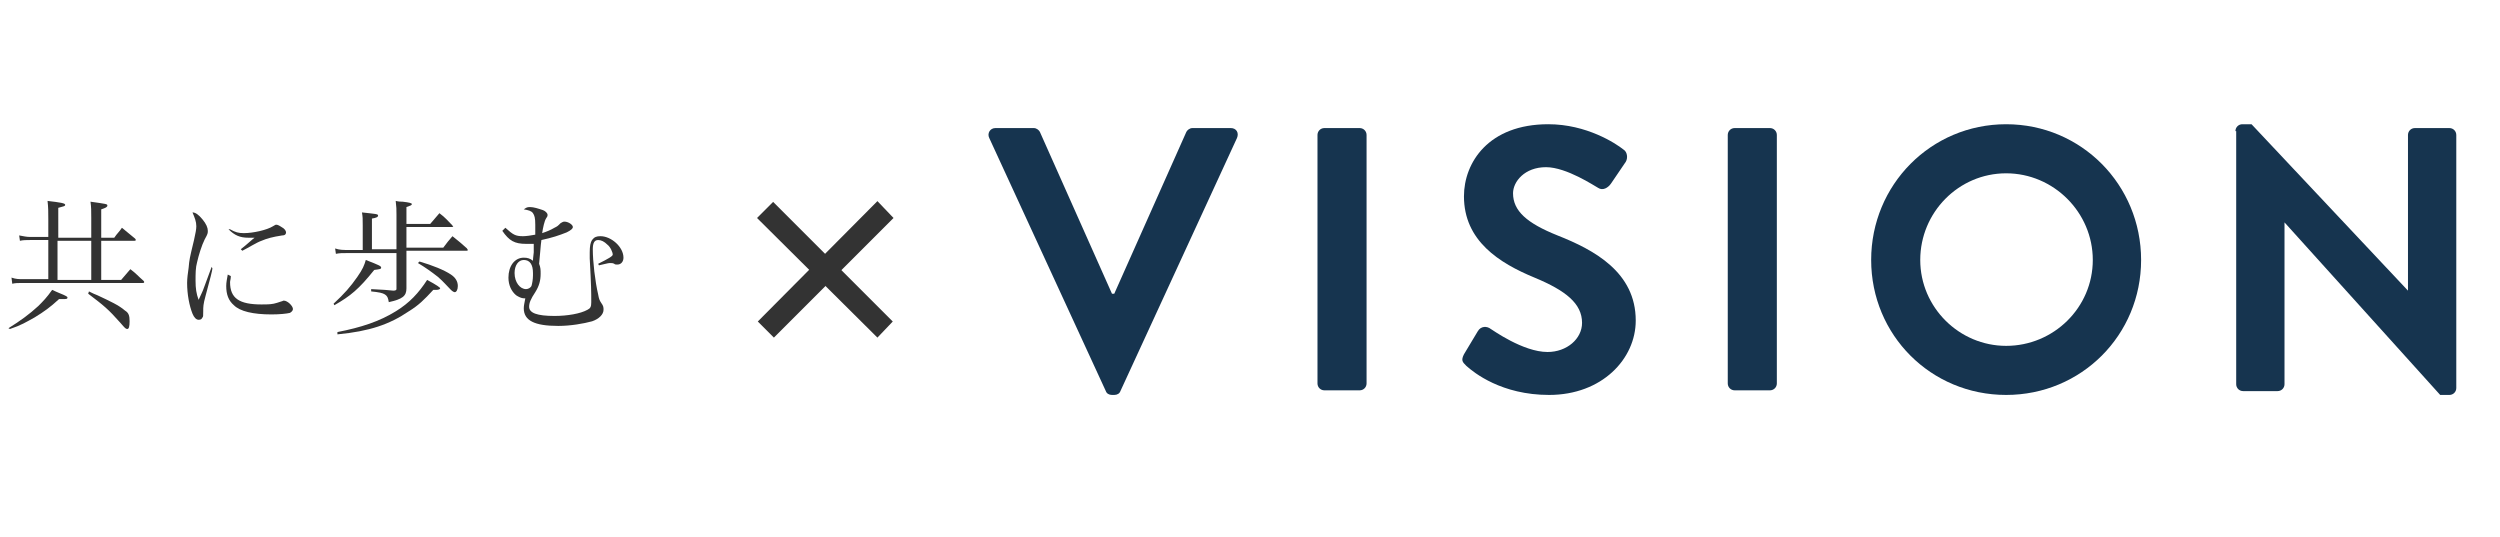 <?xml version="1.0" encoding="utf-8"?>
<!-- Generator: Adobe Illustrator 25.4.1, SVG Export Plug-In . SVG Version: 6.00 Build 0)  -->
<svg version="1.1" id="レイヤー_1" xmlns="http://www.w3.org/2000/svg" xmlns:xlink="http://www.w3.org/1999/xlink" x="0px"
	 y="0px" viewBox="0 0 326 70" style="enable-background:new 0 0 326 70;" xml:space="preserve">
<style type="text/css">
	.st0{enable-background:new    ;}
	.st1{fill:#333333;}
	.st2{fill:#16344F;}
</style>
<g id="グループ_2827" transform="translate(-181 -9)">
	<g class="st0">
		<path class="st1" d="M182.1,51.8c1.6-1,2.7-1.8,3.9-2.9c0.6-0.6,1.1-1.1,1.8-2.1c0.4,0.2,0.7,0.3,0.9,0.4c1,0.4,1.1,0.5,1.1,0.6
			c0,0.2-0.2,0.2-0.6,0.2h-0.4c0,0-0.1,0-0.1,0c-1.2,1.1-1.9,1.6-3.2,2.4c-1.1,0.6-1.7,1-3.2,1.5L182.1,51.8z M192.9,40v-2.6
			c0-0.9,0-1.4-0.1-2.1c2.1,0.3,2.2,0.3,2.2,0.5c0,0.2-0.2,0.3-0.8,0.5V40h1.7c0.4-0.6,0.6-0.7,1-1.3c0.7,0.6,1,0.8,1.7,1.4
			c0.1,0.1,0.1,0.1,0.1,0.2c0,0.1-0.1,0.1-0.2,0.1h-4.3v5.1h2.6c0.5-0.6,0.7-0.8,1.2-1.4c0.8,0.6,1,0.9,1.7,1.5
			c0.1,0.1,0.1,0.1,0.1,0.2c0,0.1-0.1,0.1-0.2,0.1h-15.7c-0.5,0-0.9,0-1.3,0.1l-0.1-0.8c0.6,0.2,0.9,0.2,1.5,0.2h3.3v-5.1h-2.4
			c-0.4,0-0.9,0-1.3,0.1l-0.1-0.7c0.6,0.1,0.9,0.2,1.5,0.2h2.3v-2.3c0-0.9,0-1.6-0.1-2.4c1.7,0.2,2.3,0.3,2.3,0.5
			c0,0.2-0.2,0.2-0.9,0.4V40H192.9z M188.5,45.5h4.4v-5.1h-4.4V45.5z M192.6,47c0.4,0.2,0.8,0.4,1.1,0.5c1.7,0.8,2.8,1.3,3.6,2
			c0.5,0.3,0.6,0.7,0.6,1.4c0,0.7-0.1,1-0.3,1c-0.2,0-0.3-0.1-0.9-0.8c-1.6-1.8-2.1-2.2-4.2-3.8L192.6,47z"/>
		<path class="st1" d="M208.7,44c0,0.2-0.3,1.4-0.9,3.6c-0.3,1.1-0.3,1.4-0.3,2c0,0.6,0,0.7-0.1,0.8c-0.1,0.2-0.2,0.3-0.5,0.3
			c-0.3,0-0.6-0.3-0.8-0.8c-0.4-1-0.7-2.5-0.7-4c0-0.6,0.1-1.3,0.2-2c0.1-1.1,0.1-1.1,0.7-3.6c0.2-0.9,0.3-1.4,0.3-1.8
			c0-0.6-0.2-1.1-0.5-1.8c0.4,0,0.8,0.3,1.3,0.9c0.5,0.6,0.7,1.1,0.7,1.5c0,0.3,0,0.4-0.4,1.1c-0.4,0.8-0.8,2.1-1,3
			c-0.2,0.7-0.2,1.5-0.2,2.4c0,1,0.1,1.7,0.4,2.5c0.3-0.7,0.5-1,0.7-1.6l1-2.7L208.7,44z M211.1,45c0,0.4-0.1,0.6-0.1,0.8
			c0,2.1,1.2,2.9,4.1,2.9c0.6,0,1.1,0,1.6-0.1c0.4-0.1,0.4-0.1,1-0.3c0.1,0,0.2-0.1,0.3-0.1c0.5,0,1.2,0.7,1.2,1.1
			c0,0.2-0.2,0.4-0.4,0.5c-0.4,0.1-1.3,0.2-2.4,0.2c-2.4,0-4.1-0.4-4.9-1.2c-0.7-0.6-1-1.4-1-2.5c0-0.5,0.1-0.9,0.2-1.5L211.1,45z
			 M211,38.9c0.7,0.4,1.1,0.5,1.8,0.5c1.2,0,3-0.4,3.8-0.9c0.2-0.1,0.3-0.2,0.4-0.2c0.2,0,0.4,0.1,0.7,0.3c0.4,0.2,0.6,0.5,0.6,0.7
			s-0.1,0.4-0.5,0.4c-1.3,0.2-2,0.4-2.7,0.7c-0.6,0.2-1.7,0.9-2.5,1.3l-0.2-0.2c0.9-0.7,1.5-1.3,1.8-1.5c-0.4,0-0.6,0-0.8,0
			c-1.1,0-1.8-0.3-2.6-1.1L211,38.9z"/>
		<path class="st1" d="M224.5,48.6c1.4-1.3,2.2-2.2,3.1-3.5c0.7-1,0.9-1.5,1.1-2.2c1.8,0.7,2,0.8,2,1c0,0.2-0.2,0.2-0.9,0.3
			c-2,2.5-3.1,3.4-5.2,4.6L224.5,48.6z M234,43.9v0.9c0,0.3,0,0.3,0,1.8c0,1-0.5,1.4-2.3,1.8c-0.1-0.6-0.2-0.8-0.5-1
			c-0.3-0.2-0.8-0.3-1.8-0.4v-0.3c1.9,0.1,1.9,0.1,2.9,0.2c0.3,0,0.4-0.1,0.4-0.2V42h-6.3c-0.8,0-1.1,0-1.6,0.1l-0.1-0.7
			c0.6,0.2,1,0.2,1.9,0.2h1.7v-3.2c0-0.9,0-1.1-0.1-1.7c1.8,0.2,2.1,0.2,2.1,0.4c0,0.2-0.2,0.3-0.8,0.4v4h3.2V37c0-0.7,0-1-0.1-1.8
			c0.4,0.1,0.7,0.1,0.9,0.1c0.9,0.1,1.2,0.2,1.2,0.3c0,0.2-0.2,0.2-0.7,0.4v2.2h3.1c0.5-0.6,0.7-0.8,1.2-1.4c0.8,0.6,1,0.9,1.7,1.6
			c0,0.1,0.1,0.1,0.1,0.1c0,0.1-0.1,0.1-0.2,0.1H234v2.7h4.8c0.5-0.7,0.7-0.9,1.2-1.5c0.9,0.7,1.1,0.9,1.9,1.6
			c0,0.1,0.1,0.1,0.1,0.2c0,0.1-0.1,0.1-0.2,0.1H234V43.9z M225,52.3c3.1-0.6,5.5-1.4,7.6-2.7c1.8-1.1,3-2.4,4.1-4.1
			c1.3,0.7,1.7,1,1.7,1.1c0,0.1-0.2,0.2-0.5,0.2c-0.1,0-0.2,0-0.4,0c-1.2,1.3-1.9,2-3.2,2.8c-2.5,1.7-5.1,2.6-9.3,3L225,52.3z
			 M235.7,43.1c1.7,0.5,3.2,1.1,4.1,1.7c0.6,0.4,0.9,0.9,0.9,1.5c0,0.5-0.2,0.8-0.4,0.8c-0.1,0-0.3-0.1-0.5-0.3
			c-0.7-0.7-0.9-1-1.7-1.7c-0.9-0.7-1.6-1.2-2.6-1.8L235.7,43.1z"/>
		<path class="st1" d="M246.9,38.7c1,0.9,1.3,1.1,2.3,1.1c0.4,0,1.1-0.1,1.6-0.2c0-0.5,0-0.7,0-1.3c0-0.9-0.1-1.2-0.3-1.5
			c-0.2-0.3-0.6-0.4-1.2-0.5c0.3-0.2,0.4-0.3,0.8-0.3c0.5,0,1.1,0.2,1.7,0.4c0.3,0.1,0.6,0.4,0.6,0.6c0,0.2,0,0.2-0.2,0.5
			c-0.2,0.3-0.4,1.2-0.5,1.9c0.6-0.2,1.1-0.4,1.6-0.7c0.4-0.2,0.4-0.2,0.8-0.6c0.2-0.1,0.3-0.2,0.5-0.2c0.5,0,1.1,0.4,1.1,0.7
			c0,0.2-0.2,0.4-0.8,0.7c-1,0.4-1.9,0.7-3.3,1c-0.1,0.6-0.2,2.3-0.3,3.1c0.2,0.5,0.2,0.8,0.2,1.3c0,0.9-0.2,1.6-0.7,2.4
			c-0.6,0.9-0.8,1.4-0.8,1.9c0,0.8,1,1.2,3.3,1.2c1.7,0,3.4-0.3,4.3-0.8c0.4-0.2,0.5-0.4,0.5-1c0-1.3,0-2.1-0.2-5.7
			c0-0.3,0-0.5,0-0.8c0-0.8,0.1-1.3,0.3-1.6c0.3-0.4,0.6-0.5,1.1-0.5c1.4,0,3,1.4,3,2.8c0,0.5-0.3,0.9-0.8,0.9c-0.2,0-0.3,0-0.4-0.1
			c-0.2-0.1-0.3-0.1-0.6-0.1c-0.2,0-0.9,0.2-1.4,0.3l-0.1-0.2c1.4-0.7,1.9-1,1.9-1.2c0-0.3-0.3-1-0.7-1.3c-0.4-0.4-0.8-0.6-1.2-0.6
			c-0.5,0-0.7,0.4-0.7,1.2c0,1.6,0.3,4.2,0.7,5.9c0.1,0.6,0.2,0.8,0.4,1.1c0.3,0.4,0.3,0.6,0.3,0.9c0,0.6-0.6,1.2-1.5,1.5
			c-1.1,0.3-2.8,0.6-4.4,0.6c-3.1,0-4.5-0.7-4.5-2.3c0-0.4,0.1-0.7,0.2-1.3c-0.1,0-0.1,0-0.2,0c-0.3,0-0.7-0.2-1-0.4
			c-0.6-0.5-1-1.3-1-2.3c0-1.5,0.8-2.6,2-2.6c0.5,0,0.8,0.1,1.2,0.4c0-0.2,0-0.2,0.1-1.1c0-0.2,0-0.4,0-1.1c-0.5,0-0.7,0-1,0
			c-1.5,0-2.2-0.4-3.1-1.7L246.9,38.7z M250.5,44.6c0-1.1-0.4-1.7-1.2-1.7c-0.7,0-1.2,0.7-1.2,1.7c0,1.2,0.7,2.1,1.5,2.1
			c0.3,0,0.6-0.2,0.7-0.4c0.1-0.3,0.2-0.9,0.2-1.4V44.6z"/>
	</g>
	<g class="st0">
		<path class="st2" d="M310,27c-0.3-0.6,0.1-1.3,0.8-1.3h5c0.4,0,0.7,0.3,0.8,0.5l9.4,21.1h0.3l9.4-21.1c0.1-0.2,0.4-0.5,0.8-0.5h5
			c0.7,0,1.1,0.6,0.8,1.3l-15.2,33c-0.1,0.3-0.4,0.5-0.8,0.5H326c-0.4,0-0.7-0.2-0.8-0.5L310,27z"/>
		<path class="st2" d="M352.8,26.6c0-0.5,0.4-0.9,0.9-0.9h4.6c0.5,0,0.9,0.4,0.9,0.9v32.4c0,0.5-0.4,0.9-0.9,0.9h-4.6
			c-0.5,0-0.9-0.4-0.9-0.9V26.6z"/>
		<path class="st2" d="M371.9,55.2l1.8-3c0.4-0.7,1.2-0.7,1.7-0.3c0.2,0.1,4.2,3,7.4,3c2.5,0,4.5-1.7,4.5-3.8c0-2.5-2.1-4.2-6.2-5.9
			c-4.6-1.9-9.2-4.8-9.2-10.6c0-4.4,3.2-9.4,11-9.4c5,0,8.8,2.5,9.8,3.3c0.5,0.3,0.6,1.1,0.3,1.6l-1.9,2.8c-0.4,0.6-1.1,1-1.7,0.6
			c-0.4-0.2-4.1-2.7-6.8-2.7c-2.8,0-4.3,1.9-4.3,3.4c0,2.3,1.8,3.9,5.8,5.5c4.8,1.9,10.2,4.8,10.2,11.1c0,5-4.4,9.7-11.3,9.7
			c-6.2,0-9.8-2.9-10.8-3.8C371.7,56.2,371.5,56,371.9,55.2z"/>
		<path class="st2" d="M406.3,26.6c0-0.5,0.4-0.9,0.9-0.9h4.6c0.5,0,0.9,0.4,0.9,0.9v32.4c0,0.5-0.4,0.9-0.9,0.9h-4.6
			c-0.5,0-0.9-0.4-0.9-0.9V26.6z"/>
		<path class="st2" d="M442.6,25.2c9.8,0,17.6,7.9,17.6,17.7s-7.8,17.6-17.6,17.6c-9.8,0-17.6-7.8-17.6-17.6S432.8,25.2,442.6,25.2z
			 M442.6,54.1c6.2,0,11.3-5,11.3-11.2s-5.1-11.3-11.3-11.3c-6.2,0-11.2,5.1-11.2,11.3S436.5,54.1,442.6,54.1z"/>
		<path class="st2" d="M472.5,26.1c0-0.5,0.4-0.9,0.9-0.9h1.2l20.4,21.7h0V26.6c0-0.5,0.4-0.9,0.9-0.9h4.5c0.5,0,0.9,0.4,0.9,0.9v33
			c0,0.5-0.4,0.9-0.9,0.9h-1.2L478.9,38h0v21.1c0,0.5-0.4,0.9-0.9,0.9h-4.5c-0.5,0-0.9-0.4-0.9-0.9V26.1z"/>
	</g>
	<g id="グループ_2781" transform="translate(280.816 36.325)">
		<path id="パス_539" class="st1" d="M16.7,1.1L1.1,16.7l-2.1-2.1L14.6-1.1L16.7,1.1z"/>
		<path id="パス_540" class="st1" d="M14.6,16.7L-1.1,1.1l2.1-2.1l15.6,15.6L14.6,16.7z"/>
	</g>
</g>
</svg>
